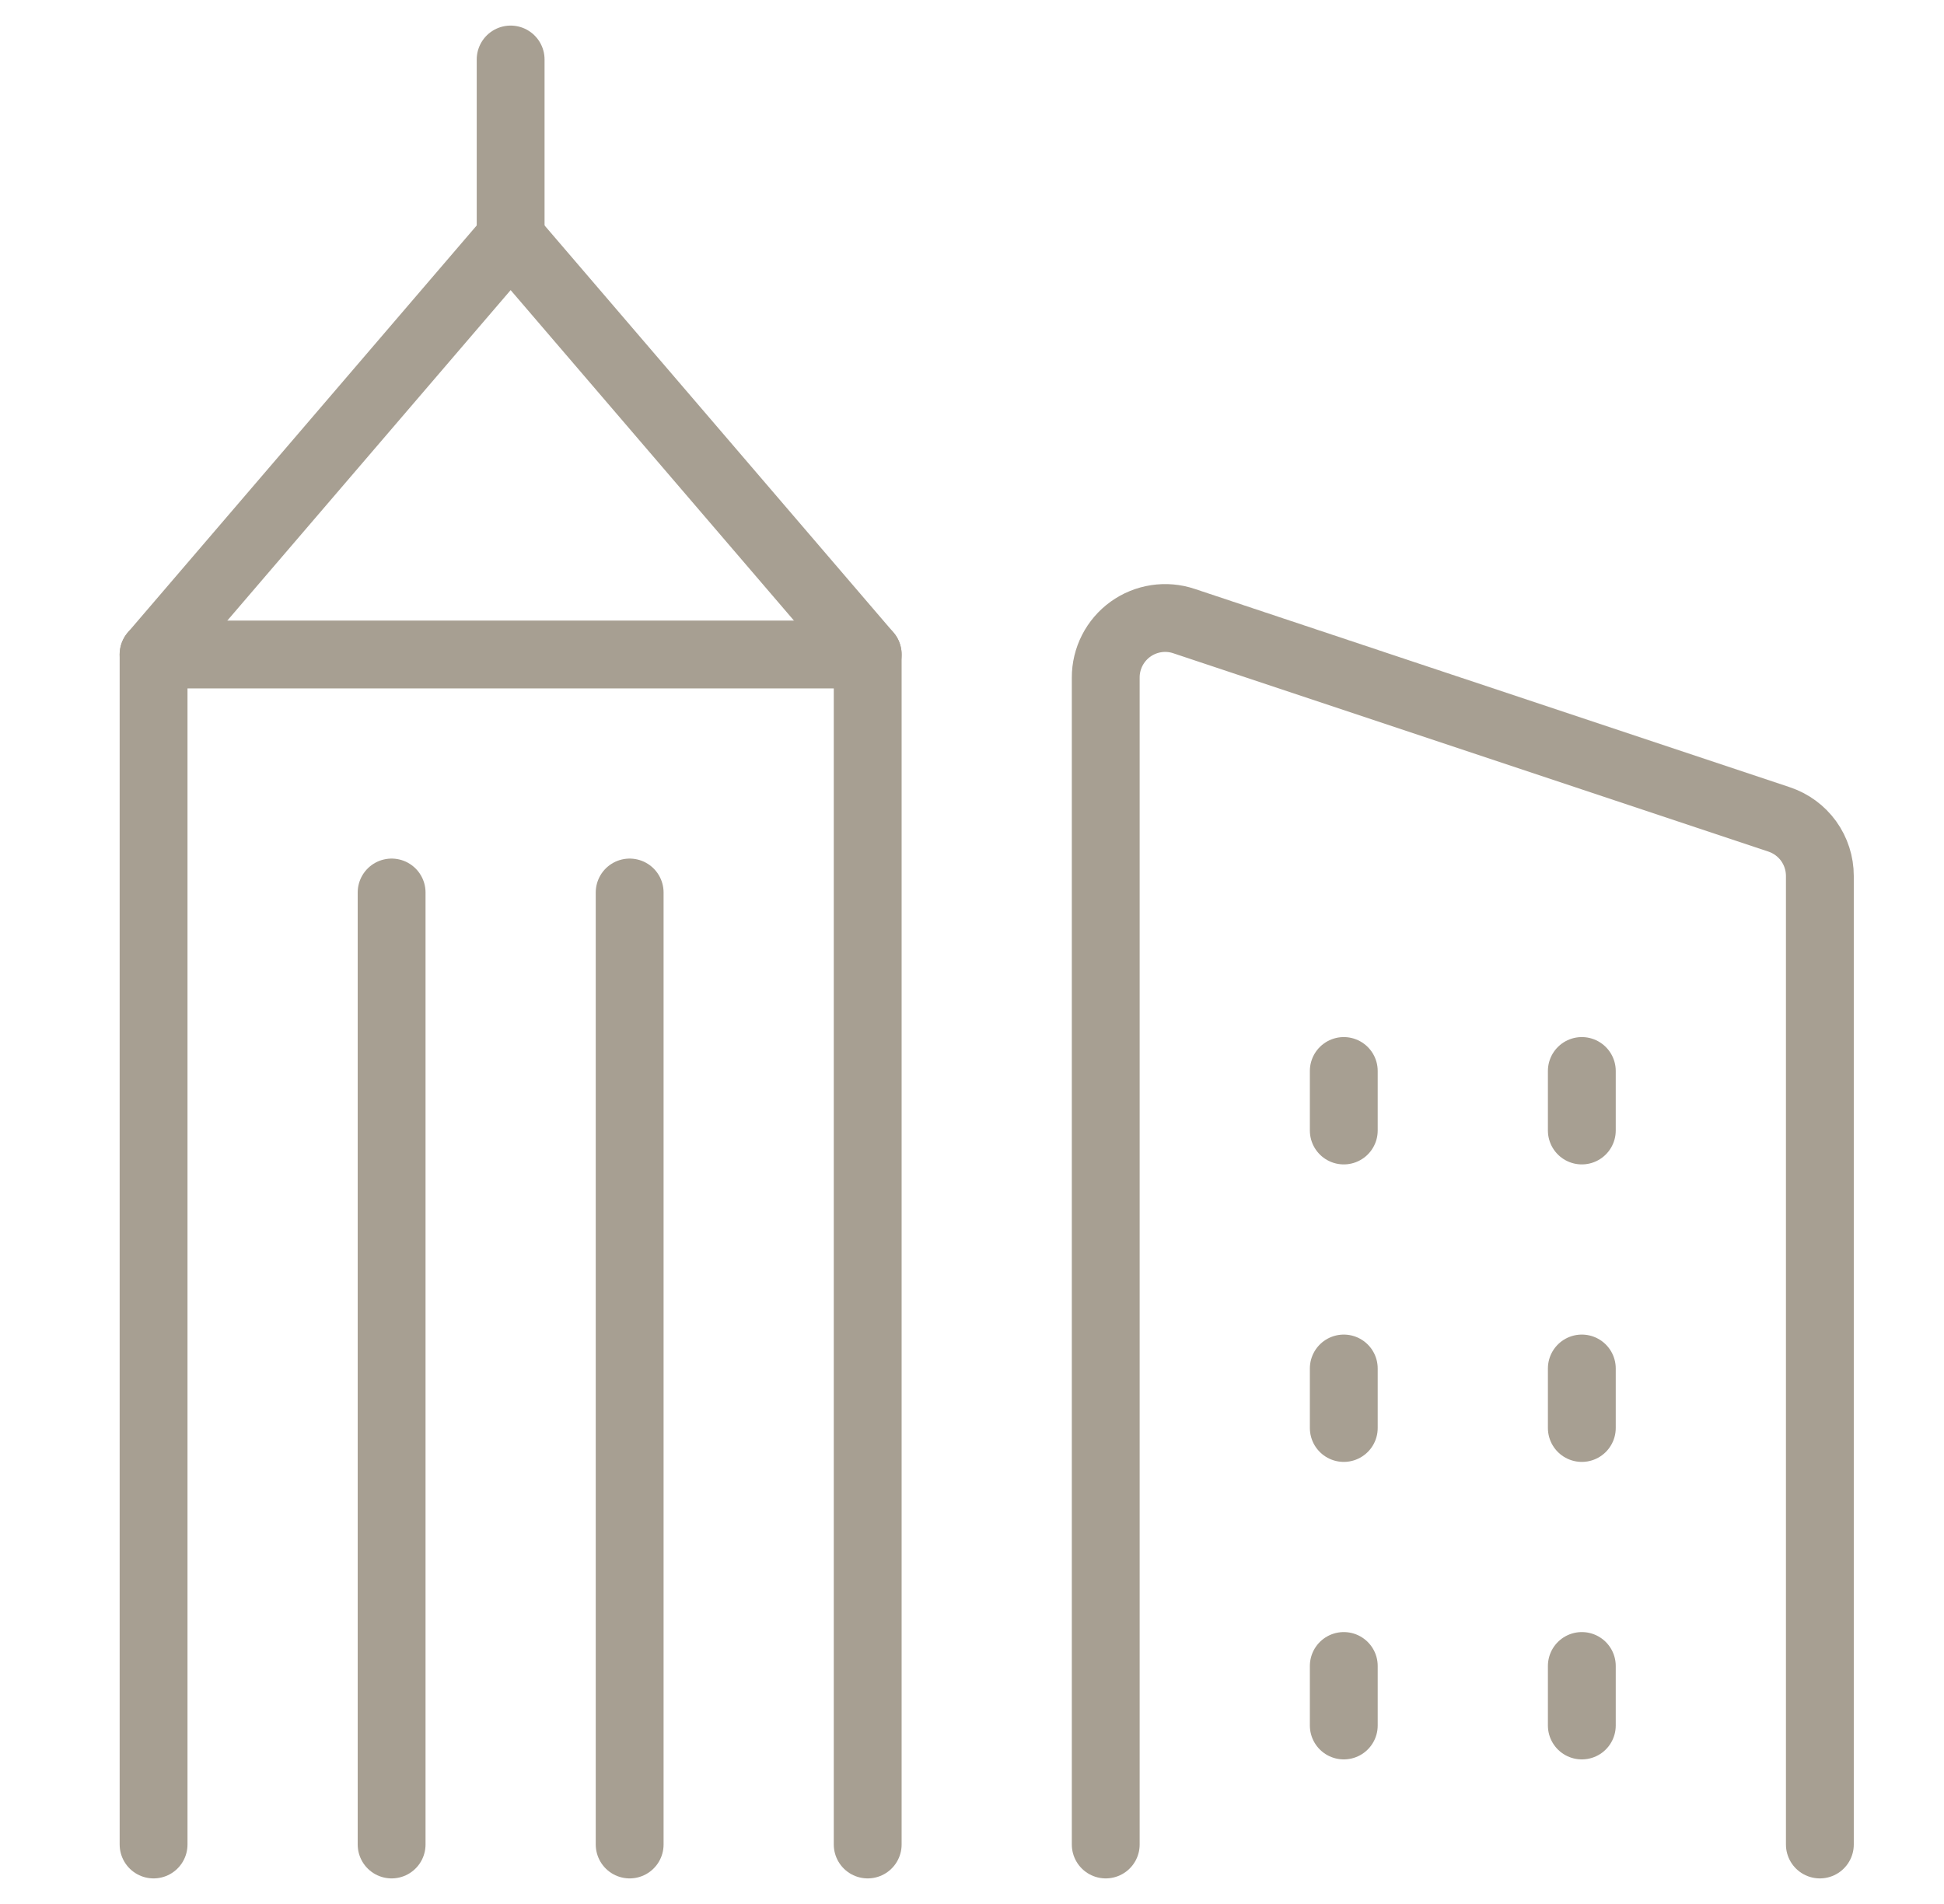 <svg width="49" height="48" viewBox="0 0 49 48" fill="none" xmlns="http://www.w3.org/2000/svg">
<g id="Building Modern 3">
<path id="Vector" d="M3.871 46.5V16.5H21.871V46.5" stroke="#A79F92" stroke-width="1.71" stroke-linecap="round" stroke-linejoin="round"/>
<path id="Vector_2" d="M9.871 46.5V22.5" stroke="#A79F92" stroke-width="1.71" stroke-linecap="round" stroke-linejoin="round"/>
<path id="Vector_3" d="M15.871 46.5V22.5" stroke="#A79F92" stroke-width="1.71" stroke-linecap="round" stroke-linejoin="round"/>
<path id="Vector_4" d="M3.871 16.5L12.871 6L21.871 16.5" stroke="#A79F92" stroke-width="1.71" stroke-linecap="round" stroke-linejoin="round"/>
<path id="Vector_5" d="M12.871 1.5V6" stroke="#A79F92" stroke-width="1.71" stroke-linecap="round" stroke-linejoin="round"/>
<path id="Vector_6" d="M45.871 46.5V22.082C45.871 21.767 45.772 21.46 45.588 21.204C45.404 20.949 45.144 20.758 44.845 20.658L29.845 15.658C29.62 15.582 29.379 15.561 29.144 15.597C28.909 15.633 28.686 15.724 28.493 15.863C28.3 16.002 28.143 16.186 28.035 16.397C27.927 16.609 27.87 16.844 27.871 17.082V46.5" stroke="#A79F92" stroke-width="1.71" stroke-linecap="round" stroke-linejoin="round"/>
<path id="Vector_7" d="M39.871 42V43.5" stroke="#A79F92" stroke-width="1.71" stroke-linecap="round" stroke-linejoin="round"/>
<path id="Vector_8" d="M39.871 34.5V36" stroke="#A79F92" stroke-width="1.71" stroke-linecap="round" stroke-linejoin="round"/>
<path id="Vector_9" d="M39.871 27V28.5" stroke="#A79F92" stroke-width="1.71" stroke-linecap="round" stroke-linejoin="round"/>
<path id="Vector_10" d="M33.871 42V43.5" stroke="#A79F92" stroke-width="1.71" stroke-linecap="round" stroke-linejoin="round"/>
<path id="Vector_11" d="M33.871 34.5V36" stroke="#A79F92" stroke-width="1.71" stroke-linecap="round" stroke-linejoin="round"/>
<path id="Vector_12" d="M33.871 27V28.5" stroke="#A79F92" stroke-width="1.71" stroke-linecap="round" stroke-linejoin="round"/>
</g>
</svg>
